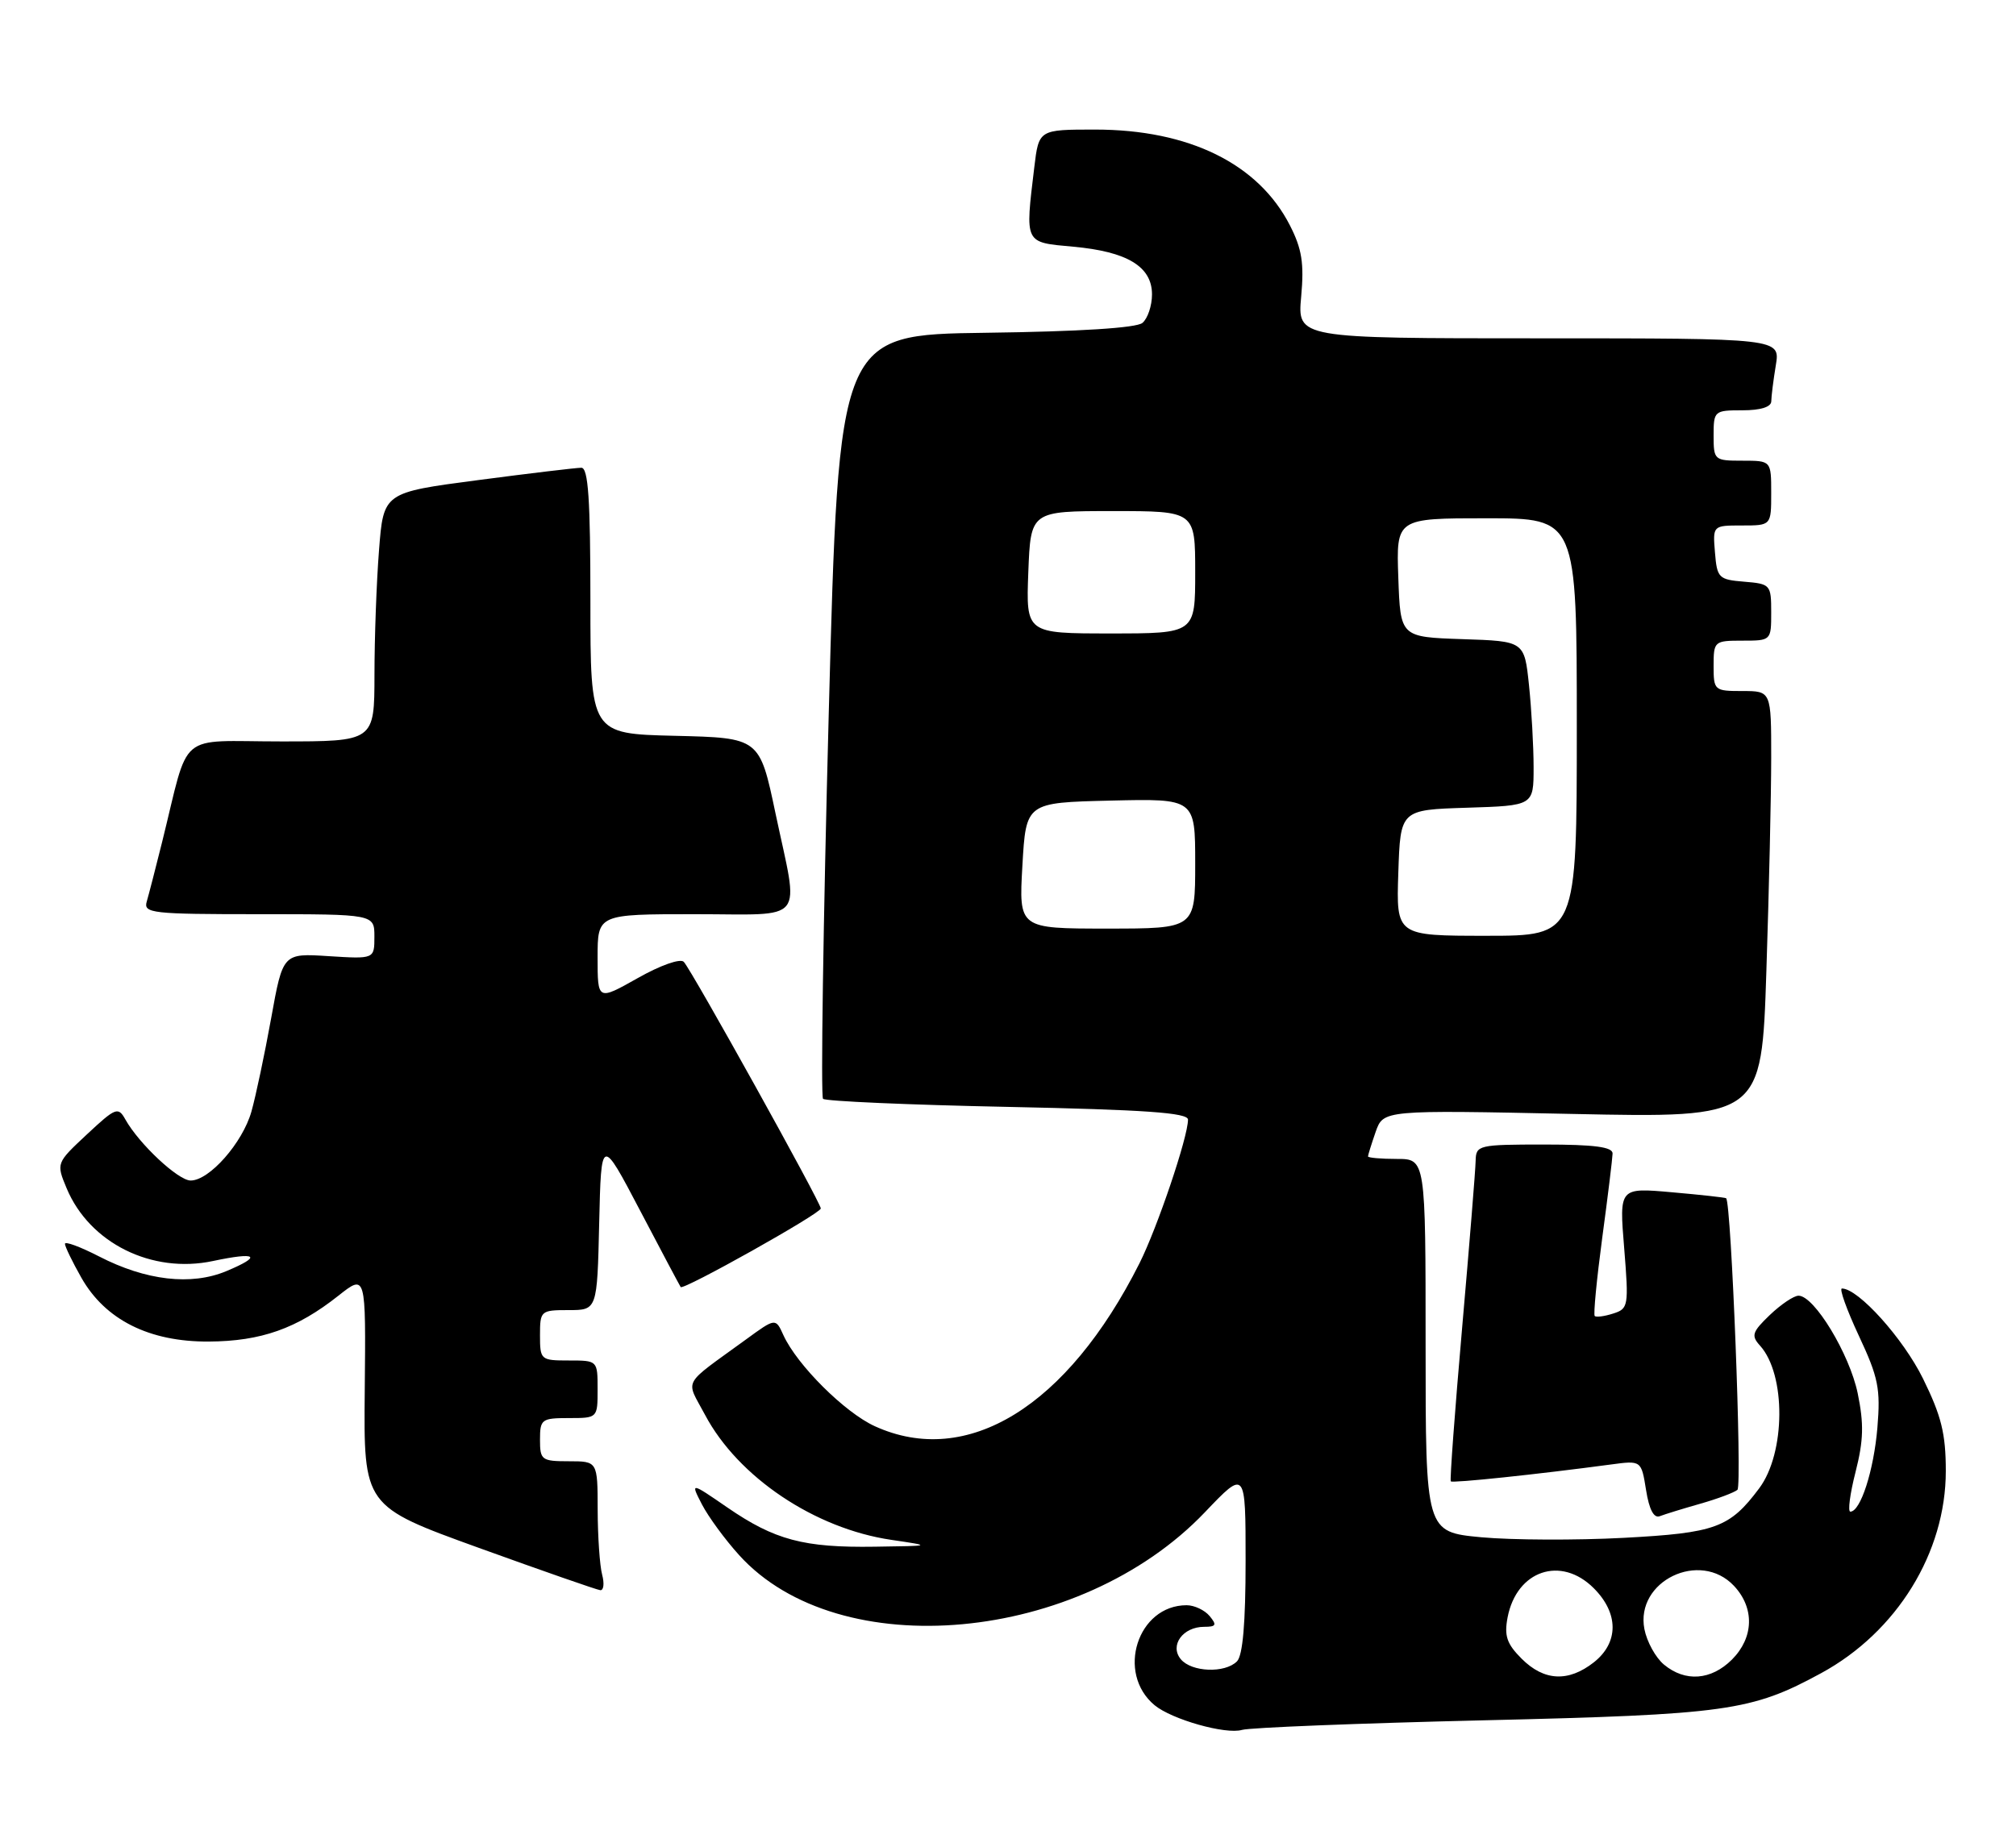 <?xml version="1.0" encoding="UTF-8" standalone="no"?>
<!DOCTYPE svg PUBLIC "-//W3C//DTD SVG 1.1//EN" "http://www.w3.org/Graphics/SVG/1.1/DTD/svg11.dtd" >
<svg xmlns="http://www.w3.org/2000/svg" xmlns:xlink="http://www.w3.org/1999/xlink" version="1.1" viewBox="0 0 280 256">
 <g >
 <path fill="currentColor"
d=" M 206.00 238.99 C 239.86 238.19 243.25 237.71 252.95 232.43 C 263.46 226.71 270.25 215.69 270.25 204.36 C 270.25 199.18 269.64 196.71 267.08 191.51 C 264.33 185.93 258.10 179.00 255.82 179.00 C 255.43 179.00 256.49 181.96 258.18 185.58 C 260.88 191.35 261.20 192.91 260.75 198.33 C 260.25 204.28 258.41 210.00 256.99 210.00 C 256.62 210.00 256.94 207.51 257.72 204.47 C 258.83 200.09 258.89 197.81 258.01 193.54 C 256.87 188.08 251.98 180.00 249.80 180.00 C 249.14 180.00 247.35 181.21 245.81 182.68 C 243.35 185.04 243.19 185.55 244.45 186.94 C 248.07 190.95 248.01 201.83 244.34 206.75 C 240.23 212.25 238.28 212.96 225.50 213.64 C 218.89 213.99 210.01 213.95 205.75 213.56 C 198.00 212.83 198.00 212.83 198.00 186.91 C 198.00 161.00 198.00 161.00 194.00 161.00 C 191.80 161.00 190.00 160.84 190.00 160.65 C 190.00 160.46 190.48 158.93 191.06 157.25 C 192.13 154.20 192.13 154.20 218.40 154.75 C 244.67 155.30 244.67 155.30 245.33 134.90 C 245.70 123.68 246.00 110.34 246.00 105.25 C 246.00 96.00 246.00 96.00 242.00 96.00 C 238.10 96.00 238.00 95.92 238.00 92.50 C 238.00 89.08 238.10 89.00 242.00 89.00 C 245.99 89.00 246.00 88.99 246.00 85.06 C 246.00 81.23 245.90 81.11 242.25 80.81 C 238.70 80.52 238.48 80.30 238.19 76.75 C 237.88 73.00 237.88 73.00 241.94 73.00 C 246.00 73.00 246.00 73.00 246.00 68.50 C 246.00 64.00 246.00 64.00 242.00 64.00 C 238.10 64.00 238.00 63.92 238.00 60.50 C 238.00 57.08 238.10 57.00 242.00 57.00 C 244.53 57.00 246.00 56.54 246.01 55.75 C 246.02 55.06 246.30 52.81 246.64 50.75 C 247.26 47.00 247.26 47.00 213.73 47.00 C 180.19 47.00 180.19 47.00 180.72 41.20 C 181.14 36.57 180.82 34.57 179.16 31.32 C 174.79 22.75 165.14 18.00 152.10 18.00 C 144.28 18.00 144.28 18.00 143.65 23.25 C 142.37 33.93 142.23 33.65 149.04 34.27 C 156.56 34.95 160.00 37.03 160.00 40.90 C 160.00 42.47 159.40 44.25 158.67 44.86 C 157.83 45.56 149.93 46.06 136.92 46.23 C 116.50 46.50 116.50 46.50 115.10 99.27 C 114.33 128.29 113.98 152.31 114.31 152.65 C 114.65 152.98 126.19 153.49 139.96 153.77 C 159.06 154.17 165.00 154.58 165.00 155.54 C 165.00 157.96 160.74 170.56 158.26 175.50 C 148.24 195.41 134.33 203.98 121.50 198.13 C 117.33 196.23 110.70 189.63 108.81 185.49 C 107.72 183.08 107.72 183.08 103.61 186.08 C 94.56 192.67 95.22 191.46 97.92 196.55 C 102.51 205.21 113.17 212.36 123.80 213.92 C 129.50 214.76 129.50 214.76 121.50 214.87 C 111.63 215.02 107.59 213.94 101.02 209.42 C 95.89 205.89 95.89 205.89 97.50 209.01 C 98.39 210.72 100.70 213.88 102.65 216.03 C 116.50 231.37 149.97 228.29 167.34 210.09 C 173.00 204.15 173.00 204.15 173.00 216.87 C 173.00 225.44 172.61 229.99 171.80 230.80 C 170.12 232.48 165.49 232.30 164.00 230.50 C 162.41 228.59 164.28 226.00 167.24 226.00 C 168.91 226.00 169.04 225.75 168.00 224.50 C 167.32 223.68 165.88 223.00 164.81 223.00 C 157.99 223.00 154.98 232.42 160.36 236.89 C 162.75 238.87 170.24 240.99 172.50 240.32 C 173.60 240.00 188.68 239.40 206.00 238.99 Z  M 83.63 218.75 C 83.30 217.51 83.02 213.46 83.01 209.75 C 83.00 203.00 83.00 203.00 79.00 203.00 C 75.22 203.00 75.00 202.83 75.00 200.00 C 75.00 197.17 75.22 197.00 79.00 197.00 C 83.00 197.00 83.00 197.00 83.00 193.00 C 83.00 189.00 83.00 189.00 79.00 189.00 C 75.10 189.00 75.00 188.92 75.00 185.50 C 75.00 182.09 75.10 182.00 78.97 182.00 C 82.94 182.00 82.94 182.00 83.22 169.94 C 83.50 157.88 83.50 157.88 88.91 168.19 C 91.88 173.86 94.42 178.63 94.54 178.80 C 94.90 179.28 114.00 168.58 114.00 167.88 C 114.00 167.07 96.07 134.78 94.97 133.62 C 94.49 133.12 91.73 134.09 88.57 135.88 C 83.00 139.02 83.00 139.02 83.00 133.01 C 83.00 127.00 83.00 127.00 96.50 127.00 C 112.20 127.00 110.99 128.52 107.71 113.00 C 105.50 102.50 105.50 102.50 93.75 102.22 C 82.00 101.94 82.00 101.94 82.00 83.47 C 82.00 69.37 81.70 65.00 80.75 64.98 C 80.06 64.98 73.60 65.75 66.38 66.70 C 53.26 68.42 53.26 68.42 52.64 76.46 C 52.29 80.88 52.01 88.66 52.01 93.75 C 52.00 103.00 52.00 103.00 39.04 103.00 C 24.39 103.00 26.41 101.29 22.51 117.00 C 21.62 120.58 20.66 124.29 20.38 125.25 C 19.90 126.87 21.10 127.00 35.93 127.00 C 52.00 127.00 52.00 127.00 52.00 130.12 C 52.00 133.23 52.00 133.23 45.64 132.83 C 39.29 132.42 39.29 132.42 37.66 141.46 C 36.76 146.43 35.53 152.26 34.92 154.42 C 33.69 158.77 29.08 164.00 26.48 164.00 C 24.75 164.00 19.32 158.92 17.42 155.53 C 16.41 153.72 16.08 153.85 12.07 157.59 C 7.80 161.58 7.80 161.58 9.26 165.09 C 12.44 172.69 21.10 176.99 29.59 175.18 C 35.71 173.88 36.49 174.48 31.43 176.59 C 26.55 178.63 20.26 177.90 13.75 174.54 C 11.14 173.20 9.01 172.41 9.02 172.80 C 9.03 173.18 10.05 175.30 11.30 177.50 C 14.61 183.35 20.73 186.42 28.99 186.37 C 36.26 186.33 41.23 184.57 47.00 180.00 C 50.82 176.98 50.82 176.98 50.66 193.11 C 50.50 209.24 50.50 209.24 66.50 215.03 C 75.30 218.21 82.89 220.86 83.37 220.91 C 83.84 220.96 83.96 219.99 83.63 218.75 Z  M 236.15 208.90 C 238.54 208.22 240.86 207.35 241.31 206.97 C 241.99 206.40 240.46 167.02 239.74 166.46 C 239.61 166.36 236.21 165.98 232.20 165.63 C 224.89 164.98 224.89 164.98 225.58 173.38 C 226.23 181.45 226.17 181.81 224.05 182.48 C 222.84 182.87 221.69 183.02 221.49 182.82 C 221.29 182.63 221.76 177.75 222.53 171.98 C 223.31 166.22 223.95 160.94 223.97 160.25 C 223.99 159.34 221.45 159.00 214.50 159.00 C 205.33 159.00 205.00 159.08 204.95 161.25 C 204.93 162.49 204.08 172.95 203.07 184.50 C 202.06 196.05 201.35 205.63 201.50 205.79 C 201.73 206.06 213.43 204.83 223.73 203.45 C 227.96 202.88 227.96 202.88 228.62 207.00 C 229.05 209.71 229.70 210.95 230.53 210.63 C 231.23 210.36 233.75 209.58 236.15 208.90 Z  M 211.34 230.43 C 209.27 228.36 208.90 227.25 209.39 224.68 C 210.65 218.16 216.81 216.08 221.36 220.64 C 224.84 224.12 224.84 228.19 221.37 230.93 C 217.83 233.71 214.45 233.54 211.34 230.43 Z  M 231.11 231.25 C 229.95 230.29 228.73 228.07 228.39 226.32 C 227.10 219.64 236.11 215.29 240.83 220.31 C 243.71 223.38 243.60 227.49 240.55 230.55 C 237.66 233.43 234.06 233.70 231.11 231.25 Z  M 194.21 121.25 C 194.50 112.50 194.50 112.50 203.75 112.21 C 213.00 111.92 213.00 111.92 213.00 106.61 C 213.00 103.69 212.71 98.54 212.36 95.18 C 211.72 89.07 211.72 89.07 203.11 88.79 C 194.50 88.50 194.50 88.50 194.21 80.25 C 193.92 72.00 193.92 72.00 206.46 72.00 C 219.00 72.00 219.00 72.00 219.00 101.00 C 219.00 130.00 219.00 130.00 206.46 130.00 C 193.92 130.00 193.92 130.00 194.21 121.25 Z  M 142.00 120.25 C 142.50 111.50 142.50 111.50 154.25 111.22 C 166.00 110.94 166.00 110.94 166.00 119.97 C 166.00 129.00 166.00 129.00 153.75 129.00 C 141.50 129.00 141.50 129.00 142.00 120.25 Z  M 142.82 79.50 C 143.15 71.00 143.15 71.00 154.57 71.00 C 166.00 71.00 166.00 71.00 166.00 79.50 C 166.00 88.00 166.00 88.00 154.25 88.00 C 142.50 88.00 142.50 88.00 142.82 79.50 Z "/>
</g>
</svg>